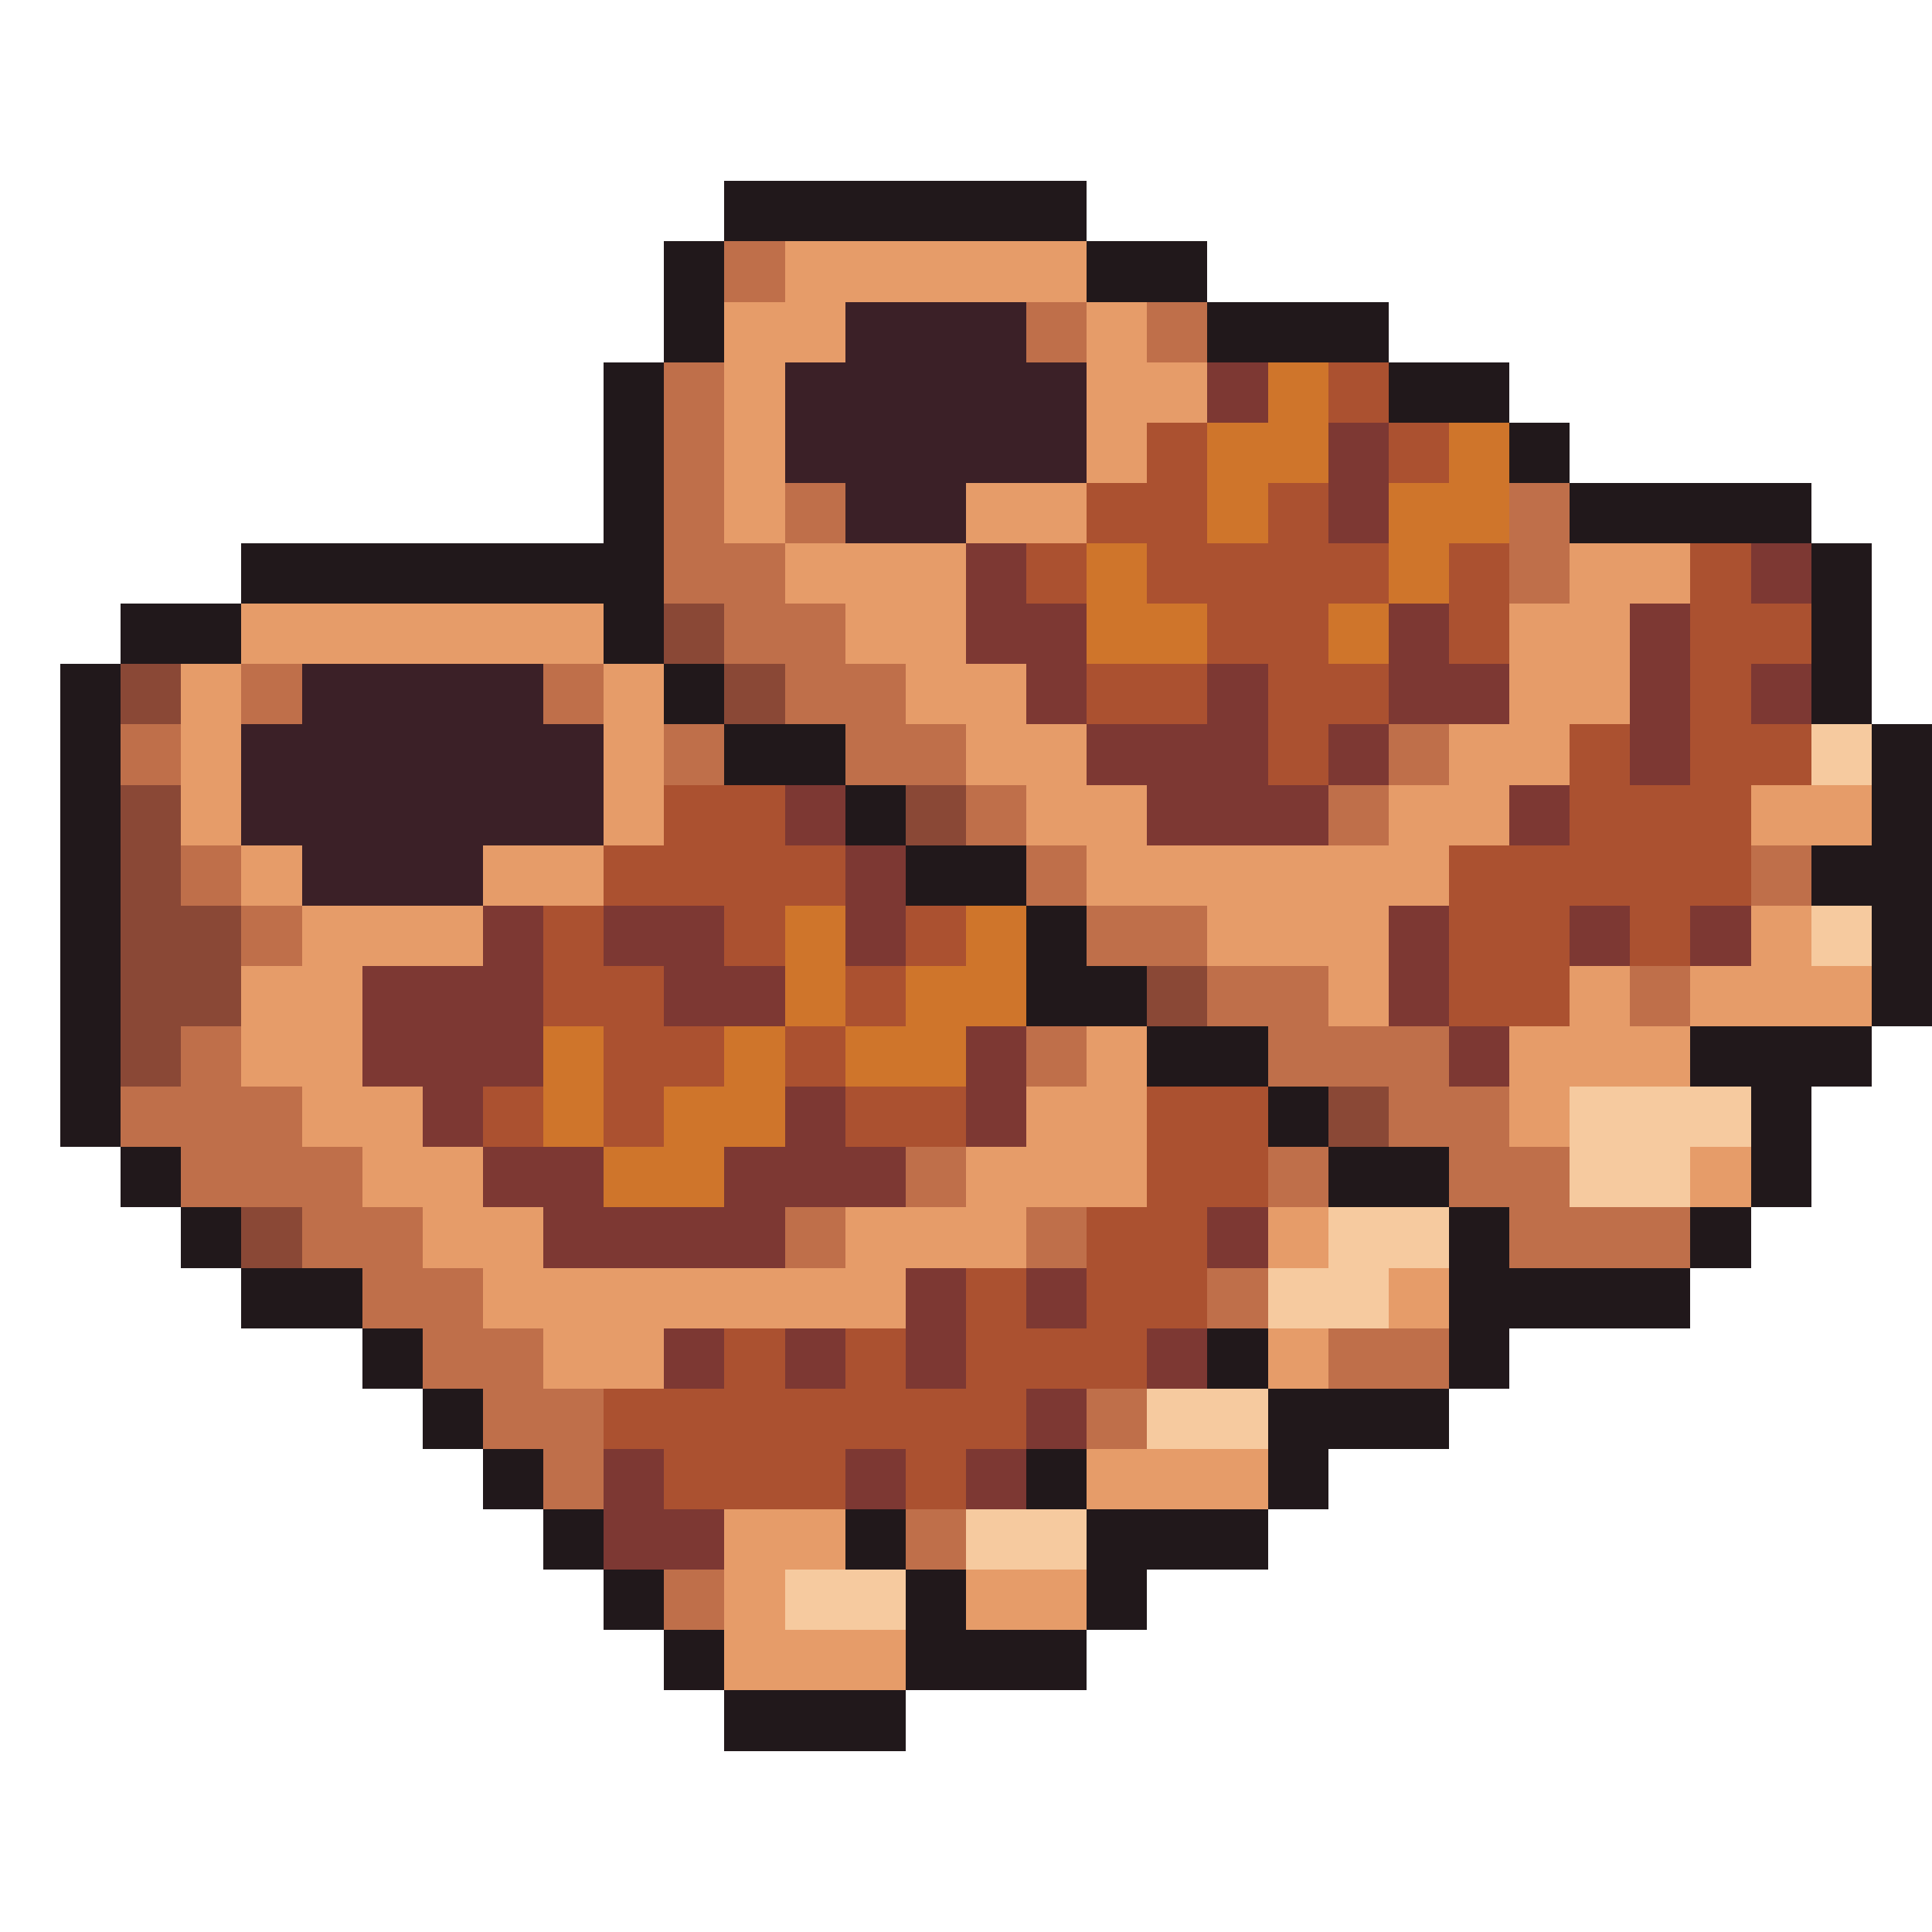 <svg xmlns="http://www.w3.org/2000/svg" viewBox="0 -0.5 32 32" shape-rendering="crispEdges">
<path stroke="#21181b" d="M12 3h6M11 4h1M18 4h2M11 5h1M20 5h3M10 6h1M23 6h2M10 7h1M25 7h1M10 8h1M26 8h4M4 9h7M30 9h1M2 10h2M10 10h1M30 10h1M1 11h1M11 11h1M30 11h1M1 12h1M12 12h2M31 12h1M1 13h1M14 13h1M31 13h1M1 14h1M15 14h2M30 14h2M1 15h1M17 15h1M31 15h1M1 16h1M17 16h2M31 16h1M1 17h1M19 17h2M28 17h3M1 18h1M21 18h1M29 18h1M2 19h1M22 19h2M29 19h1M3 20h1M24 20h1M28 20h1M4 21h2M24 21h4M6 22h1M20 22h1M24 22h1M7 23h1M21 23h3M8 24h1M17 24h1M21 24h1M9 25h1M14 25h1M18 25h3M10 26h1M15 26h1M18 26h1M11 27h1M15 27h3M12 28h3" />
<path stroke="#bf6f4a" d="M12 4h1M17 5h1M19 5h1M11 6h1M11 7h1M11 8h1M13 8h1M25 8h1M11 9h2M25 9h1M12 10h2M4 11h1M9 11h1M13 11h2M2 12h1M11 12h1M14 12h2M23 12h1M16 13h1M22 13h1M3 14h1M17 14h1M29 14h1M4 15h1M18 15h2M20 16h2M27 16h1M3 17h1M17 17h1M21 17h3M2 18h3M23 18h2M3 19h3M15 19h1M21 19h1M24 19h2M5 20h2M13 20h1M17 20h1M25 20h3M6 21h2M20 21h1M7 22h2M22 22h2M8 23h2M18 23h1M9 24h1M15 25h1M11 26h1" />
<path stroke="#e69c69" d="M13 4h5M12 5h2M18 5h1M12 6h1M18 6h2M12 7h1M18 7h1M12 8h1M16 8h2M13 9h3M26 9h2M4 10h6M14 10h2M25 10h2M3 11h1M10 11h1M15 11h2M25 11h2M3 12h1M10 12h1M16 12h2M24 12h2M3 13h1M10 13h1M17 13h2M23 13h2M29 13h2M4 14h1M8 14h2M18 14h6M5 15h3M20 15h3M29 15h1M4 16h2M22 16h1M26 16h1M28 16h3M4 17h2M18 17h1M25 17h3M5 18h2M17 18h2M25 18h1M6 19h2M16 19h3M28 19h1M7 20h2M14 20h3M21 20h1M8 21h7M23 21h1M9 22h2M21 22h1M18 24h3M12 25h2M12 26h1M16 26h2M12 27h3" />
<path stroke="#3b2027" d="M14 5h3M13 6h5M13 7h5M14 8h2M5 11h4M4 12h6M4 13h6M5 14h3" />
<path stroke="#7d3833" d="M20 6h1M22 7h1M22 8h1M16 9h1M29 9h1M16 10h2M23 10h1M27 10h1M17 11h1M20 11h1M23 11h2M27 11h1M29 11h1M18 12h3M22 12h1M27 12h1M13 13h1M19 13h3M25 13h1M14 14h1M8 15h1M10 15h2M14 15h1M23 15h1M26 15h1M28 15h1M6 16h3M11 16h2M23 16h1M6 17h3M16 17h1M24 17h1M7 18h1M13 18h1M16 18h1M8 19h2M12 19h3M9 20h4M20 20h1M15 21h1M17 21h1M11 22h1M13 22h1M15 22h1M19 22h1M17 23h1M10 24h1M14 24h1M16 24h1M10 25h2" />
<path stroke="#cf752b" d="M21 6h1M20 7h2M24 7h1M20 8h1M23 8h2M18 9h1M23 9h1M18 10h2M22 10h1M13 15h1M16 15h1M13 16h1M15 16h2M9 17h1M12 17h1M14 17h2M9 18h1M11 18h2M10 19h2" />
<path stroke="#ab5130" d="M22 6h1M19 7h1M23 7h1M18 8h2M21 8h1M17 9h1M19 9h4M24 9h1M28 9h1M20 10h2M24 10h1M28 10h2M18 11h2M21 11h2M28 11h1M21 12h1M26 12h1M28 12h2M11 13h2M26 13h3M10 14h4M24 14h5M9 15h1M12 15h1M15 15h1M24 15h2M27 15h1M9 16h2M14 16h1M24 16h2M10 17h2M13 17h1M8 18h1M10 18h1M14 18h2M19 18h2M19 19h2M18 20h2M16 21h1M18 21h2M12 22h1M14 22h1M16 22h3M10 23h7M11 24h3M15 24h1" />
<path stroke="#8a4836" d="M11 10h1M2 11h1M12 11h1M2 13h1M15 13h1M2 14h1M2 15h2M2 16h2M19 16h1M2 17h1M22 18h1M4 20h1" />
<path stroke="#f6ca9f" d="M30 12h1M30 15h1M26 18h3M26 19h2M22 20h2M21 21h2M19 23h2M16 25h2M13 26h2" />
</svg>